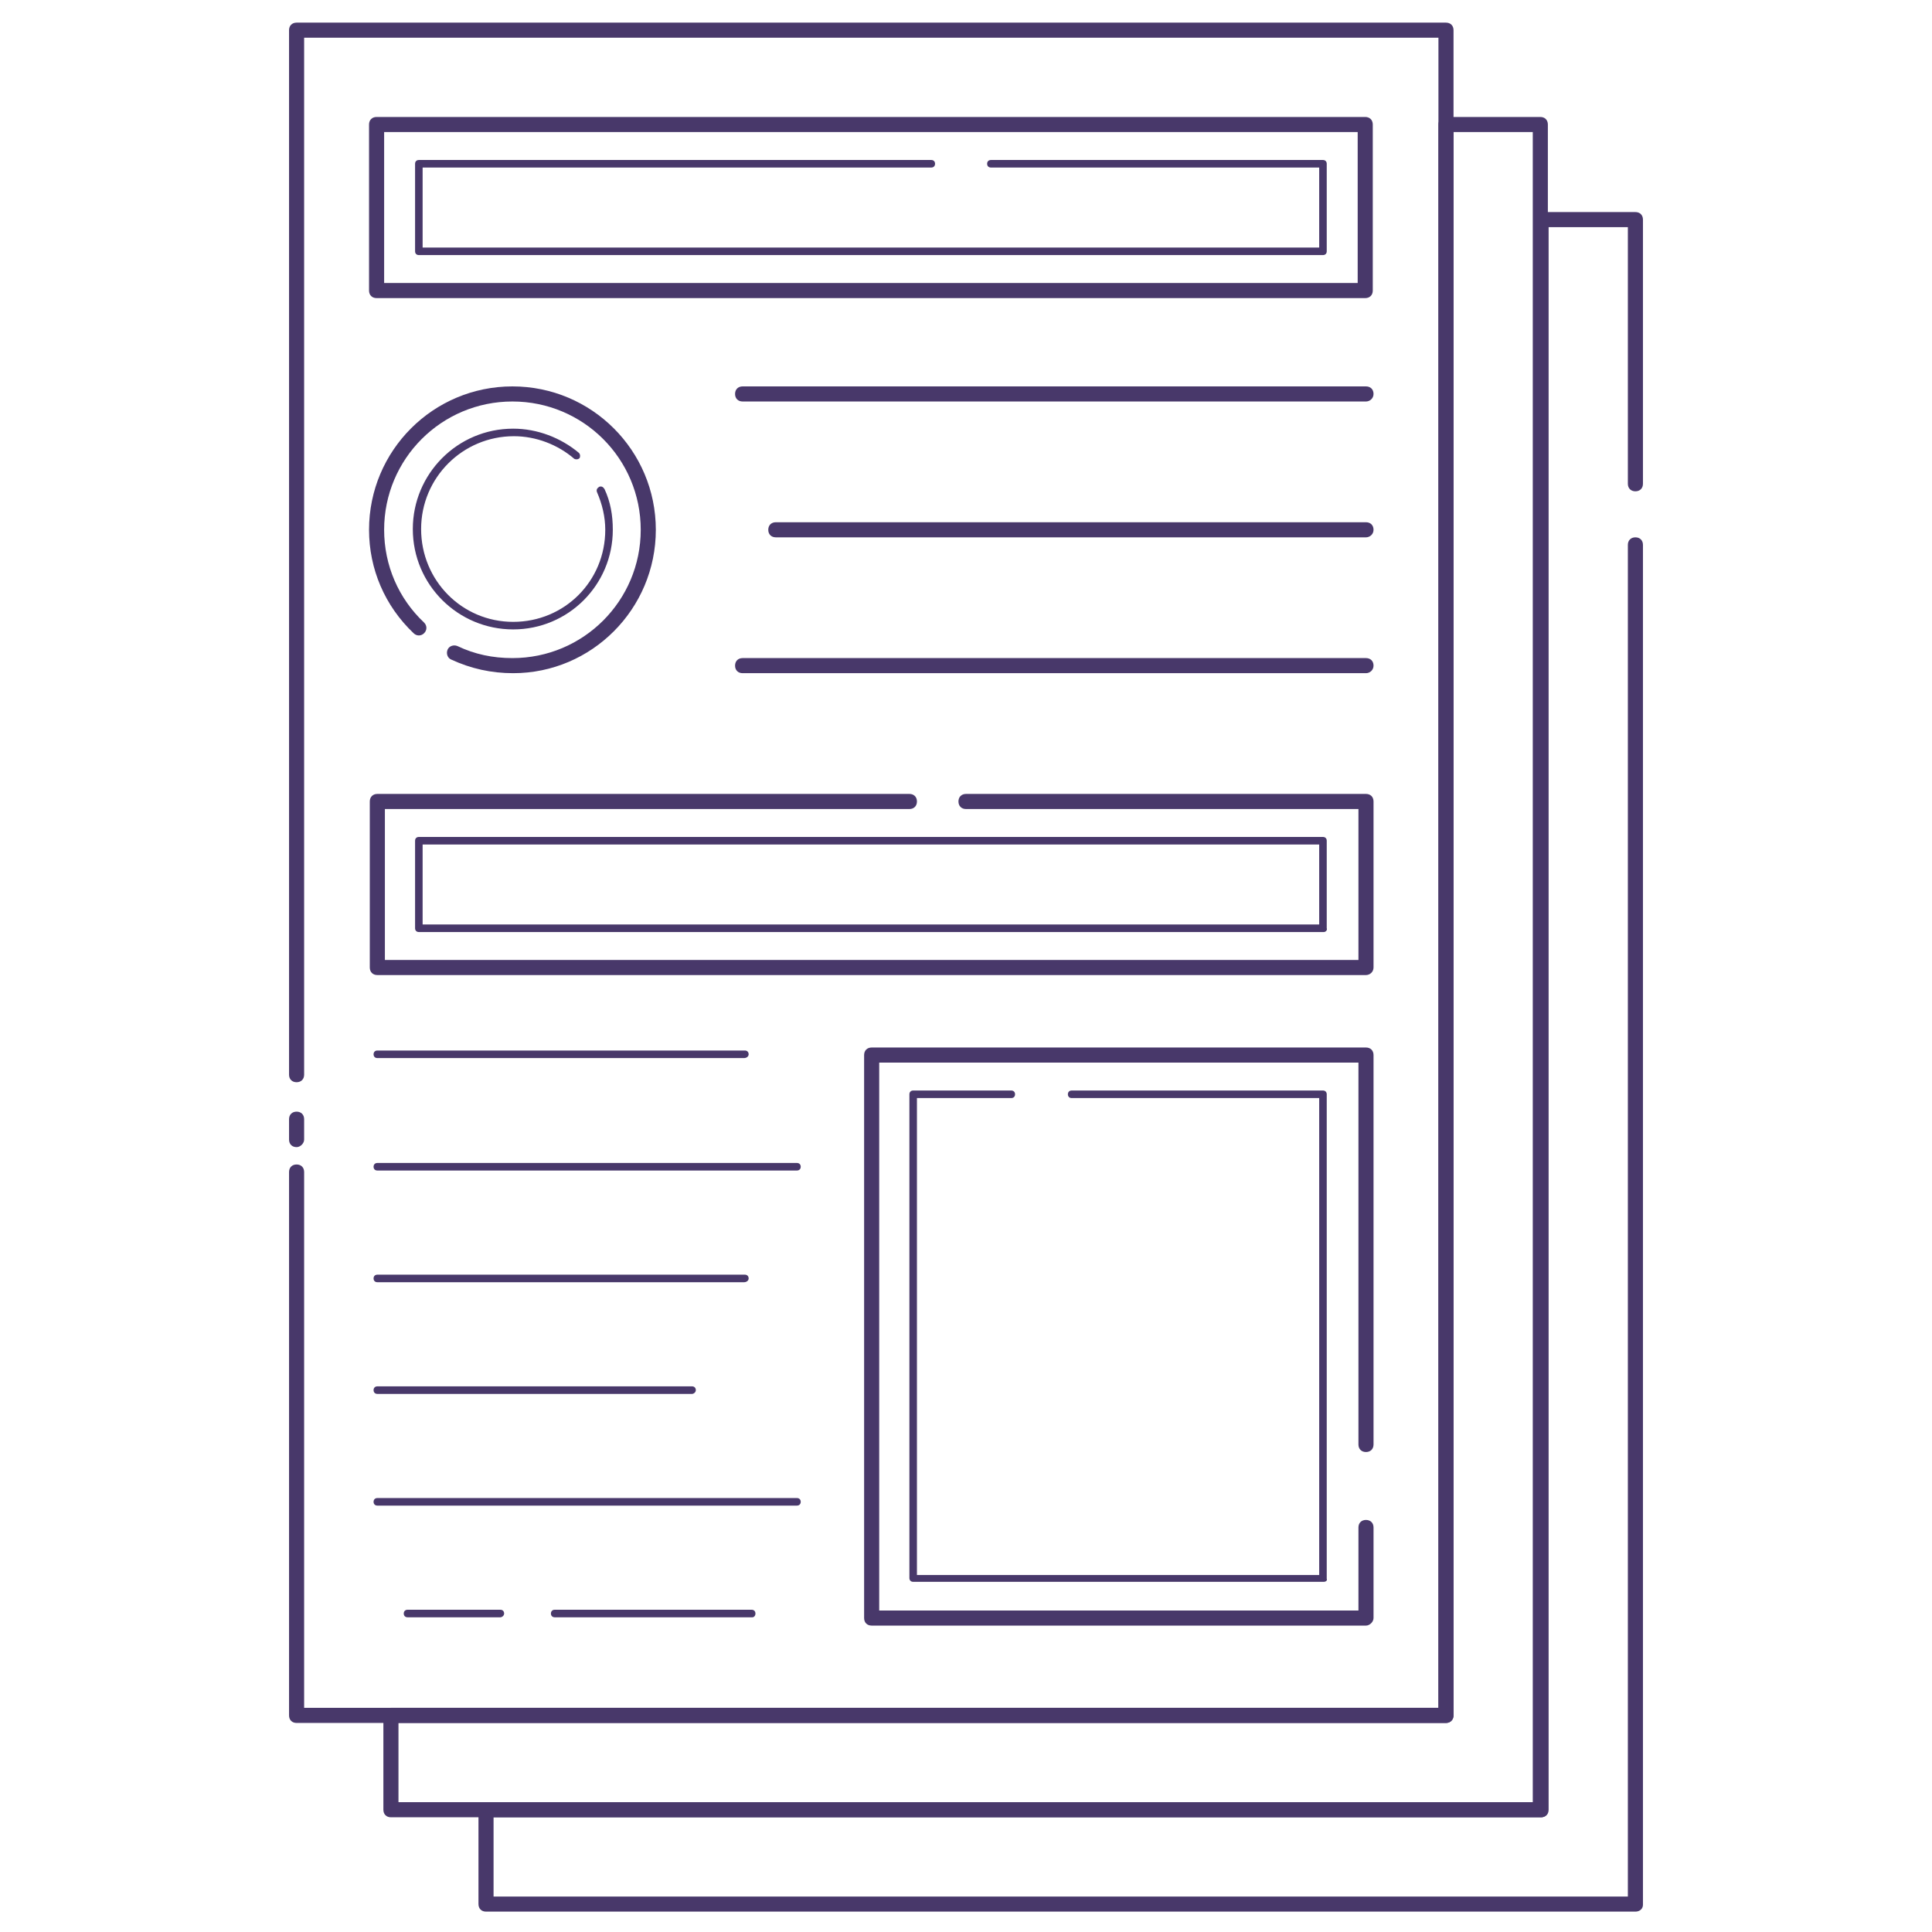 <?xml version="1.0" encoding="utf-8"?>
<!-- Generator: Adobe Illustrator 22.1.0, SVG Export Plug-In . SVG Version: 6.00 Build 0)  -->
<svg version="1.1" id="Layer_1" xmlns="http://www.w3.org/2000/svg" xmlns:xlink="http://www.w3.org/1999/xlink" x="0px" y="0px"
	 viewBox="0 0 256 256" style="enable-background:new 0 0 256 256;" xml:space="preserve">
<style type="text/css">
	.st0{fill:#48386A;}
</style>
<g>
	<g>
		<path class="st0" d="M39.3,152c-0.6,0-1-0.4-1-1v-2.7c0-0.6,0.4-1,1-1s1,0.4,1,1v2.7C40.3,151.5,39.8,152,39.3,152z"/>
	</g>
	<g>
		<path class="st0" d="M191.6,228.3H39.3c-0.6,0-1-0.4-1-1v-72c0-0.6,0.4-1,1-1s1,0.4,1,1v71h150.3V5H40.3v137.4c0,0.6-0.4,1-1,1
			s-1-0.4-1-1V4c0-0.6,0.4-1,1-1h152.3c0.6,0,1,0.4,1,1v223.3C192.6,227.8,192.2,228.3,191.6,228.3z"/>
	</g>
	<g>
		<path class="st0" d="M204.2,240.8H51.8c-0.6,0-1-0.4-1-1v-12.5c0-0.6,0.4-1,1-1h138.8V16.5c0-0.6,0.4-1,1-1h12.5c0.6,0,1,0.4,1,1
			v223.3C205.2,240.4,204.7,240.8,204.2,240.8z M52.8,238.8h150.3V17.5h-10.5v209.8c0,0.6-0.4,1-1,1H52.8V238.8z"/>
	</g>
	<g>
		<path class="st0" d="M216.7,253.3H64.4c-0.6,0-1-0.4-1-1v-12.5c0-0.6,0.4-1,1-1h138.8V29.1c0-0.6,0.4-1,1-1h12.5c0.6,0,1,0.4,1,1
			v35c0,0.6-0.4,1-1,1s-1-0.4-1-1v-34h-10.5v209.7c0,0.6-0.4,1-1,1H65.4v10.5h150.3V72.2c0-0.6,0.4-1,1-1s1,0.4,1,1v180.2
			C217.7,252.9,217.3,253.3,216.7,253.3z"/>
	</g>
	<g>
		<path class="st0" d="M180.9,39.5h-131c-0.6,0-1-0.4-1-1v-22c0-0.6,0.4-1,1-1h131c0.6,0,1,0.4,1,1v22
			C181.9,39.1,181.5,39.5,180.9,39.5z M50.9,37.5h129v-20h-129V37.5z"/>
	</g>
	<g>
		<path class="st0" d="M175.3,33.8H55.5c-0.3,0-0.5-0.2-0.5-0.5V21.7c0-0.3,0.2-0.5,0.5-0.5h67.9c0.3,0,0.5,0.2,0.5,0.5
			s-0.2,0.5-0.5,0.5H56v10.6h118.8V22.2h-43.5c-0.3,0-0.5-0.2-0.5-0.5s0.2-0.5,0.5-0.5h44c0.3,0,0.5,0.2,0.5,0.5v11.6
			C175.8,33.6,175.6,33.8,175.3,33.8z"/>
	</g>
	<g>
		<path class="st0" d="M181,129.2H50c-0.6,0-1-0.4-1-1v-22c0-0.6,0.4-1,1-1h70.5c0.6,0,1,0.4,1,1s-0.4,1-1,1H51v20h129v-20h-52
			c-0.6,0-1-0.4-1-1s0.4-1,1-1h53c0.6,0,1,0.4,1,1v22C182,128.8,181.5,129.2,181,129.2z"/>
	</g>
	<g>
		<path class="st0" d="M175.4,123.5H55.5c-0.3,0-0.5-0.2-0.5-0.5v-11.6c0-0.3,0.2-0.5,0.5-0.5h119.8c0.3,0,0.5,0.2,0.5,0.5V123
			C175.9,123.2,175.7,123.5,175.4,123.5z M56,122.5h118.8v-10.6H56V122.5z"/>
	</g>
	<g>
		<path class="st0" d="M181,215.4h-65.5c-0.6,0-1-0.4-1-1v-74.6c0-0.6,0.4-1,1-1H181c0.6,0,1,0.4,1,1v51.6c0,0.6-0.4,1-1,1
			s-1-0.4-1-1v-50.6h-63.5v72.6H180v-11c0-0.6,0.4-1,1-1s1,0.4,1,1v12C182,214.9,181.5,215.4,181,215.4z"/>
	</g>
	<g>
		<path class="st0" d="M175.4,209.6H121c-0.3,0-0.5-0.2-0.5-0.5V145c0-0.3,0.2-0.5,0.5-0.5h13c0.3,0,0.5,0.2,0.5,0.5
			s-0.2,0.5-0.5,0.5h-12.5v63.2h53.3v-63.2h-32.8c-0.3,0-0.5-0.2-0.5-0.5s0.2-0.5,0.5-0.5h33.3c0.3,0,0.5,0.2,0.5,0.5v64.2
			C175.9,209.4,175.7,209.6,175.4,209.6z"/>
	</g>
	<g>
		<path class="st0" d="M68,89.2c-2.9,0-5.6-0.6-8.2-1.8c-0.5-0.2-0.7-0.8-0.5-1.3c0.2-0.5,0.8-0.7,1.3-0.5c2.3,1.1,4.7,1.6,7.3,1.6
			c9.4,0,17-7.6,17-17s-7.6-17-17-17c-9.4,0-17,7.6-17,17c0,4.7,1.9,9.1,5.3,12.3c0.4,0.4,0.4,1,0,1.4c-0.4,0.4-1,0.4-1.4,0
			c-3.8-3.6-5.9-8.5-5.9-13.7c0-10.5,8.5-19,19-19s19,8.5,19,19C86.9,80.7,78.4,89.2,68,89.2z"/>
	</g>
	<g>
		<path class="st0" d="M68,83.4c-7.3,0-13.3-5.9-13.3-13.3c0-7.3,5.9-13.3,13.3-13.3c3.2,0,6.3,1.2,8.7,3.2c0.2,0.2,0.2,0.5,0.1,0.7
			c-0.2,0.2-0.5,0.2-0.7,0.1c-2.2-1.9-5.1-3-8-3c-6.8,0-12.3,5.5-12.3,12.3S61.2,82.4,68,82.4S80.2,77,80.2,70.2
			c0-1.7-0.4-3.4-1.1-5c-0.1-0.3,0-0.5,0.3-0.7c0.3-0.1,0.5,0,0.7,0.3c0.8,1.7,1.1,3.5,1.1,5.4C81.2,77.5,75.3,83.4,68,83.4z"/>
	</g>
	<g>
		<path class="st0" d="M181,53.2H98.4c-0.6,0-1-0.4-1-1s0.4-1,1-1H181c0.6,0,1,0.4,1,1S181.5,53.2,181,53.2z"/>
	</g>
	<g>
		<path class="st0" d="M181,89.2H98.4c-0.6,0-1-0.4-1-1s0.4-1,1-1H181c0.6,0,1,0.4,1,1S181.5,89.2,181,89.2z"/>
	</g>
	<g>
		<path class="st0" d="M181,71.2h-78.2c-0.6,0-1-0.4-1-1s0.4-1,1-1H181c0.6,0,1,0.4,1,1S181.5,71.2,181,71.2z"/>
	</g>
	<g>
		<path class="st0" d="M98.6,140.2H50c-0.3,0-0.5-0.2-0.5-0.5s0.2-0.5,0.5-0.5h48.7c0.3,0,0.5,0.2,0.5,0.5S98.9,140.2,98.6,140.2z"
			/>
	</g>
	<g>
		<path class="st0" d="M105.6,155.1H50c-0.3,0-0.5-0.2-0.5-0.5s0.2-0.5,0.5-0.5h55.6c0.3,0,0.5,0.2,0.5,0.5S105.9,155.1,105.6,155.1
			z"/>
	</g>
	<g>
		<path class="st0" d="M98.6,169.9H50c-0.3,0-0.5-0.2-0.5-0.5s0.2-0.5,0.5-0.5h48.7c0.3,0,0.5,0.2,0.5,0.5S98.9,169.9,98.6,169.9z"
			/>
	</g>
	<g>
		<path class="st0" d="M91.7,184.7H50c-0.3,0-0.5-0.2-0.5-0.5s0.2-0.5,0.5-0.5h41.7c0.3,0,0.5,0.2,0.5,0.5S91.9,184.7,91.7,184.7z"
			/>
	</g>
	<g>
		<path class="st0" d="M105.6,199.5H50c-0.3,0-0.5-0.2-0.5-0.5s0.2-0.5,0.5-0.5h55.6c0.3,0,0.5,0.2,0.5,0.5S105.9,199.5,105.6,199.5
			z"/>
	</g>
	<g>
		<path class="st0" d="M99.7,214.3H73.5c-0.3,0-0.5-0.2-0.5-0.5s0.2-0.5,0.5-0.5h26.1c0.3,0,0.5,0.2,0.5,0.5S99.9,214.3,99.7,214.3z
			"/>
	</g>
	<g>
		<path class="st0" d="M66.3,214.3H54c-0.3,0-0.5-0.2-0.5-0.5s0.2-0.5,0.5-0.5h12.3c0.3,0,0.5,0.2,0.5,0.5S66.5,214.3,66.3,214.3z"
			/>
	</g>
</g>
</svg>
